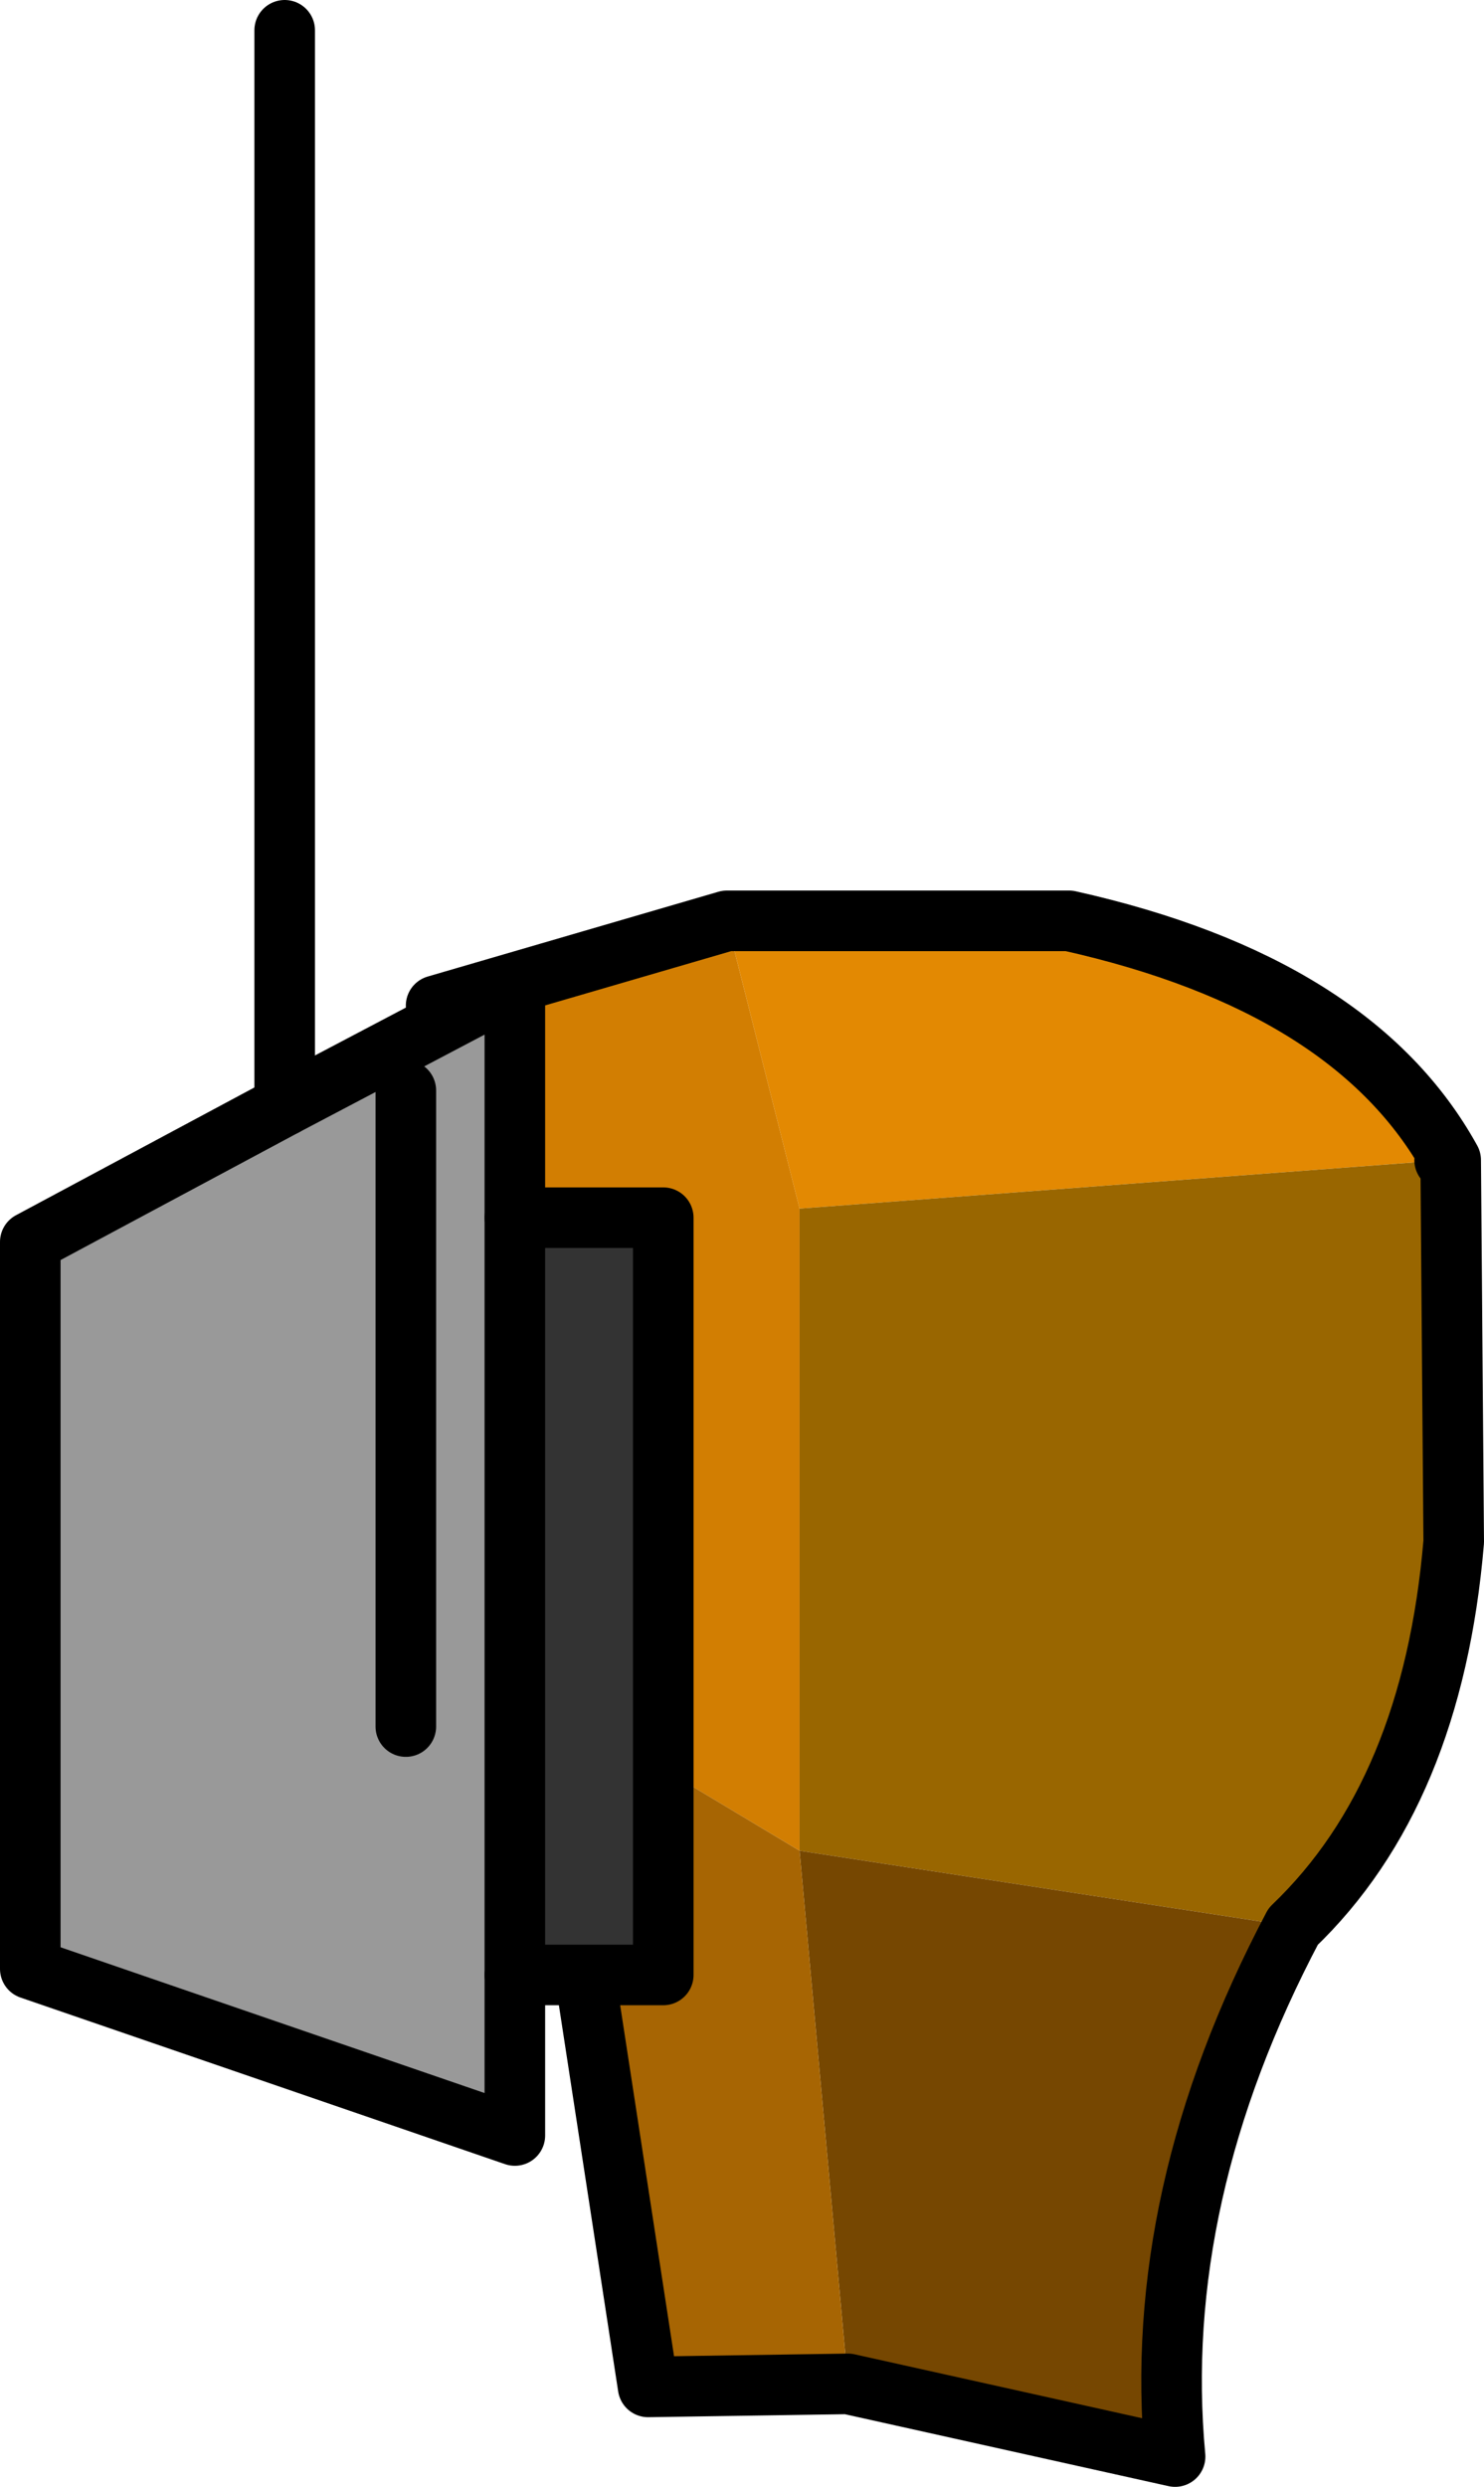 <?xml version="1.0" encoding="UTF-8" standalone="no"?>
<svg xmlns:xlink="http://www.w3.org/1999/xlink" height="41.05px" width="24.5px" xmlns="http://www.w3.org/2000/svg">
  <g transform="matrix(1.0, 0.0, 0.0, 1.0, 15.6, 43.25)">
    <path d="M-3.6 -28.05 L2.05 -28.05 Q6.75 -27.0 8.35 -24.1 L8.25 -24.1 -2.4 -23.3 -3.6 -28.05" fill="#e38902" fill-rule="evenodd" stroke="none"/>
    <path d="M8.35 -24.1 L8.4 -17.8 Q8.05 -13.65 5.75 -11.45 L-2.4 -12.7 -2.4 -23.3 8.25 -24.1 8.35 -24.1" fill="#996600" fill-rule="evenodd" stroke="none"/>
    <path d="M-6.65 -15.25 L-8.4 -26.65 -3.6 -28.05 -2.4 -23.3 -2.4 -12.7 -6.65 -15.25" fill="#d27e02" fill-rule="evenodd" stroke="none"/>
    <path d="M5.75 -11.45 Q3.4 -7.0 3.8 -2.7 L-1.6 -3.9 -2.4 -12.7 5.75 -11.45" fill="#764701" fill-rule="evenodd" stroke="none"/>
    <path d="M-1.6 -3.9 L-4.9 -3.85 -6.65 -15.25 -2.4 -12.7 -1.6 -3.9" fill="#a76503" fill-rule="evenodd" stroke="none"/>
    <path d="M8.35 -24.1 L8.4 -17.8 Q8.05 -13.65 5.75 -11.45 3.4 -7.0 3.8 -2.7 L-1.6 -3.9 -4.9 -3.85 -6.65 -15.25 -8.4 -26.65 -3.6 -28.05 2.05 -28.05 Q6.75 -27.0 8.35 -24.1 L8.25 -24.1" fill="none" stroke="#000000" stroke-linecap="round" stroke-linejoin="round" stroke-width="1.0"/>
    <path d="M-10.9 -25.0 L-7.1 -27.0 -7.1 -23.15 -7.1 -10.65 -7.1 -8.0 -15.1 -10.75 -15.1 -22.75 -10.9 -25.0 M-8.9 -14.75 L-8.9 -25.25 -8.9 -14.75" fill="#999999" fill-rule="evenodd" stroke="none"/>
    <path d="M-7.1 -23.15 L-4.65 -23.15 -4.65 -10.65 -7.1 -10.65 -7.1 -23.15" fill="#333333" fill-rule="evenodd" stroke="none"/>
    <path d="M-10.9 -25.0 L-7.1 -27.0 -7.1 -23.15 -7.1 -10.65 -7.1 -8.0 -15.1 -10.75 -15.1 -22.75 -10.9 -25.0" fill="none" stroke="#000000" stroke-linecap="round" stroke-linejoin="round" stroke-width="1.0"/>
    <path d="M-10.9 -25.0 L-10.9 -42.75 M-7.1 -23.15 L-4.65 -23.15 -4.65 -10.65 -7.1 -10.65 M-8.9 -25.25 L-8.9 -14.75" fill="none" stroke="#000000" stroke-linecap="round" stroke-linejoin="round" stroke-width="1.0"/>
  </g>
</svg>
